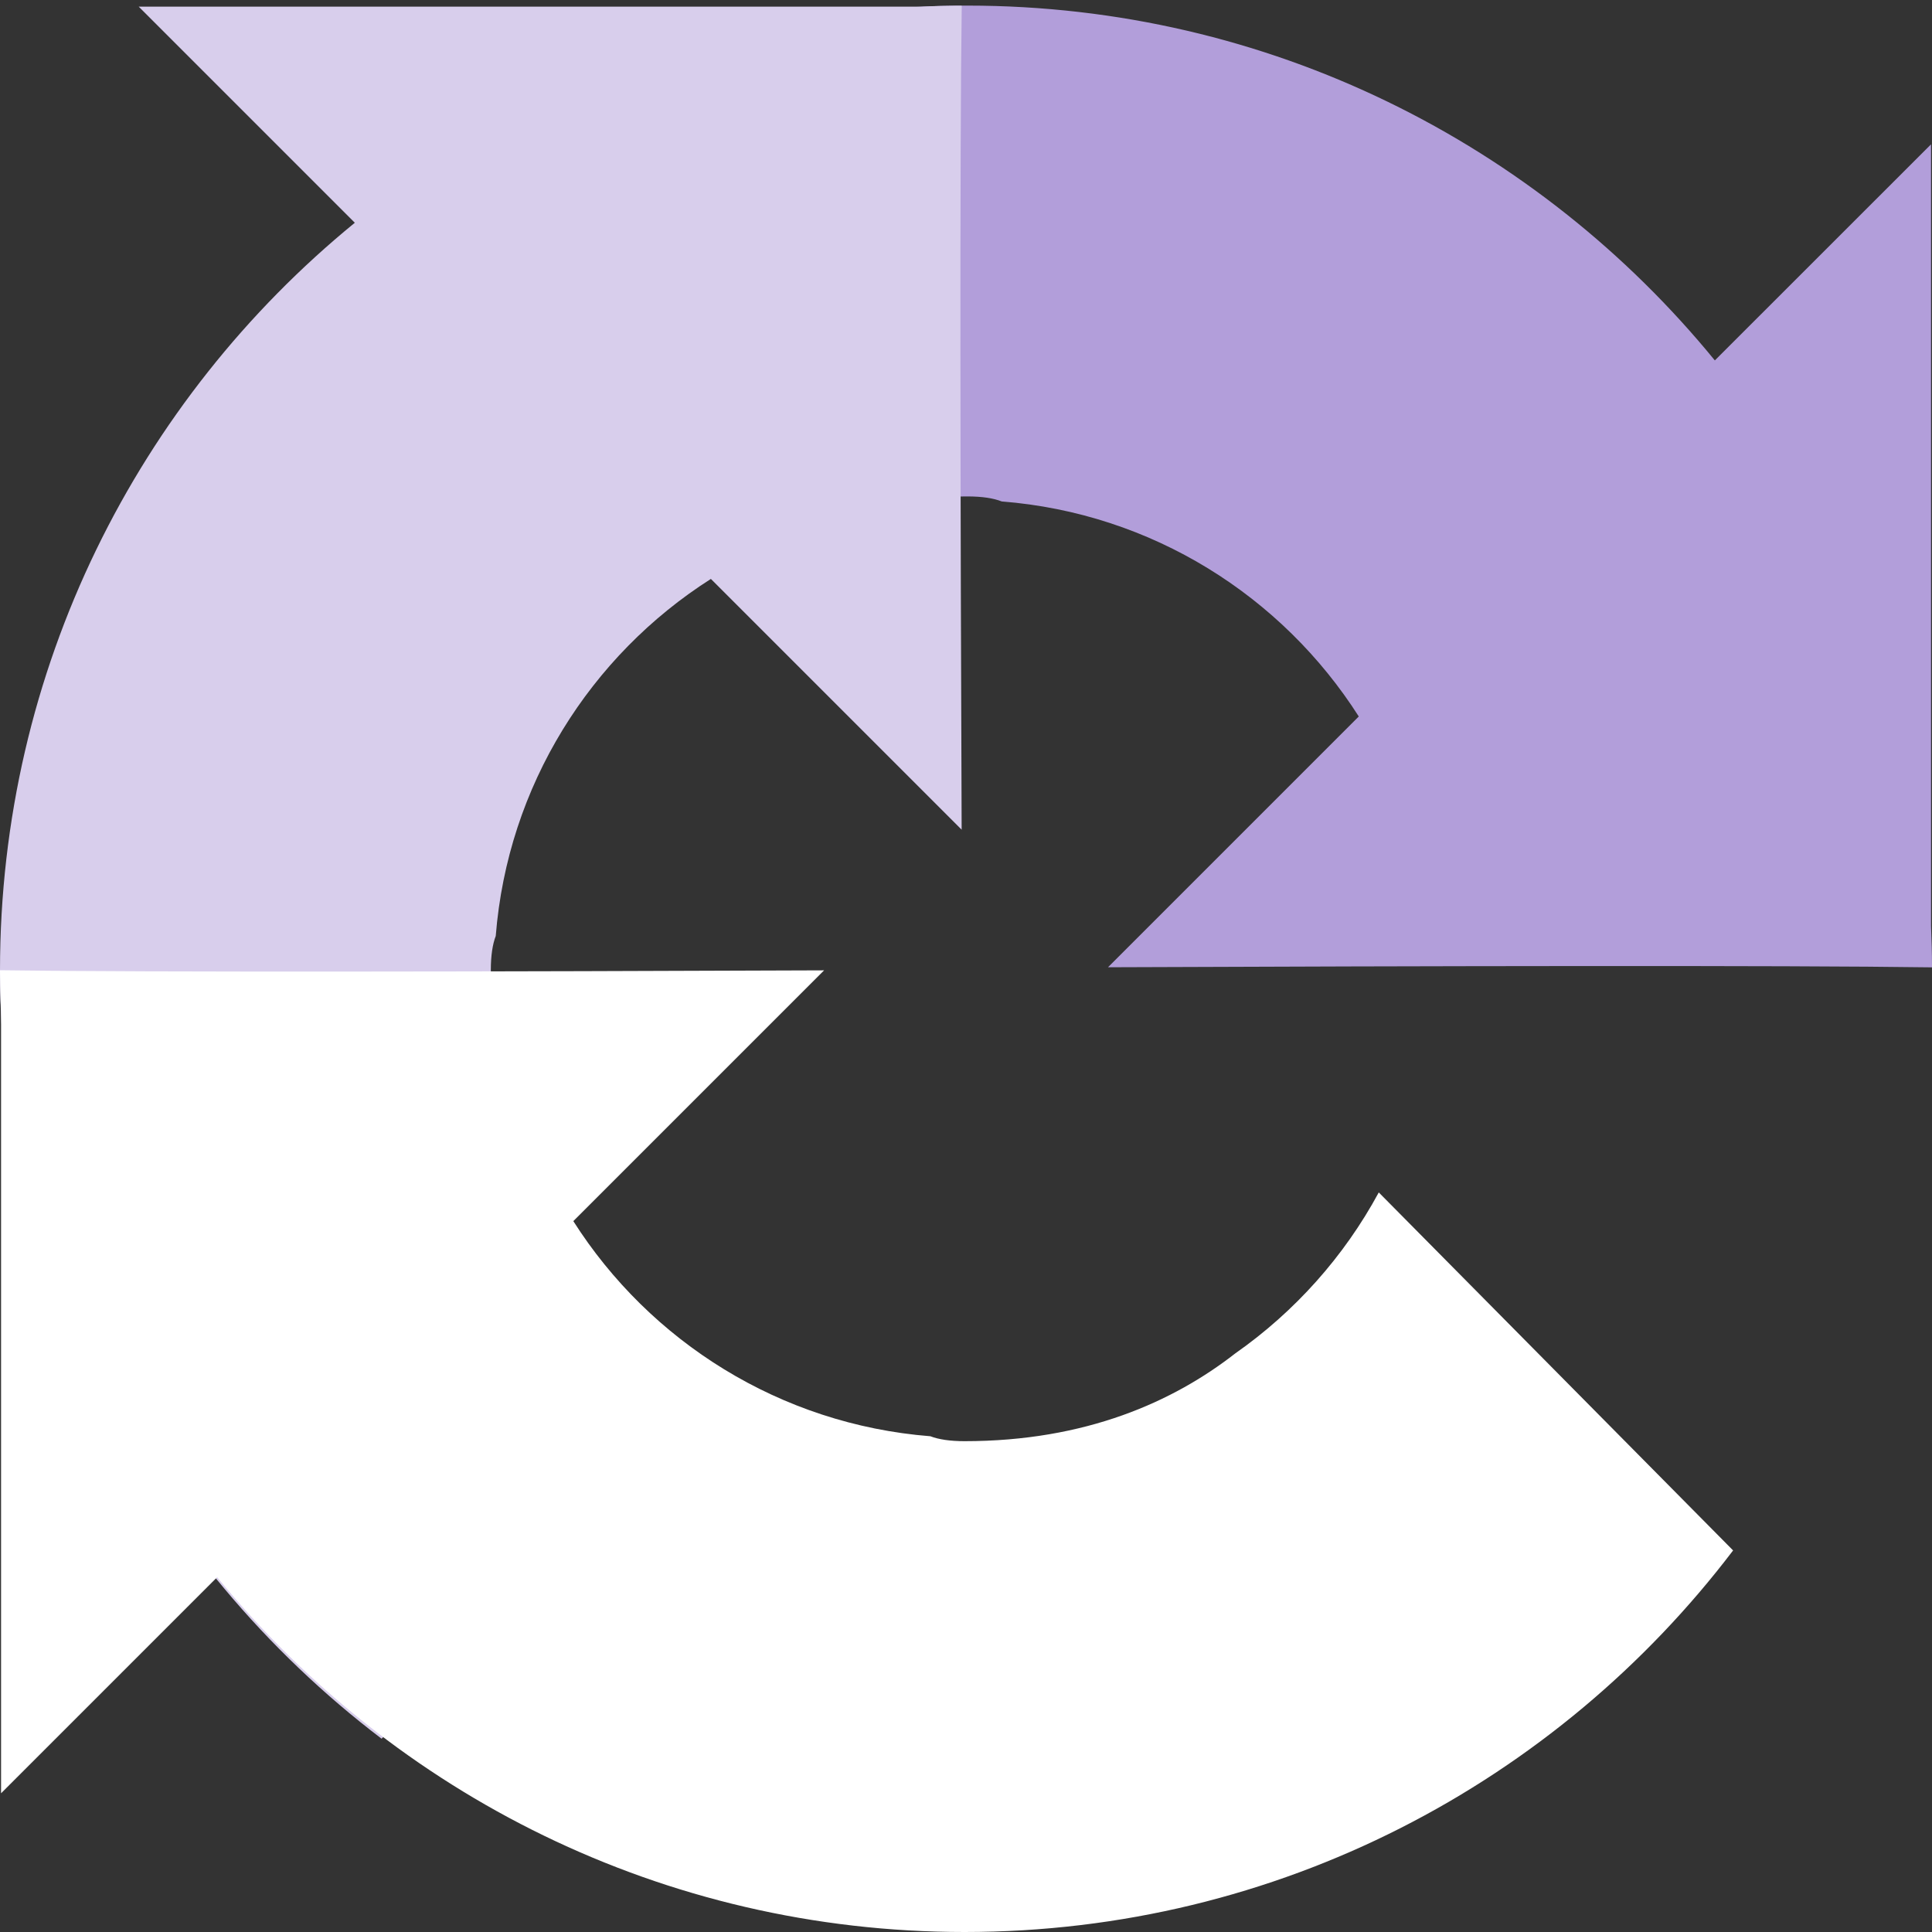 <?xml version="1.0" encoding="UTF-8"?>
<svg width="20px" height="20px" viewBox="0 0 20 20" version="1.1" xmlns="http://www.w3.org/2000/svg" xmlns:xlink="http://www.w3.org/1999/xlink">
    <rect x="0" y="0" width="20" height="20" fill="#333333" stroke="none"/>
    <!-- Generator: Sketch 53.2 (72643) - https://sketchapp.com -->
    <title>RecaptchaLogo</title>
    <desc>Created with Sketch.</desc>
    <g id="Design" stroke="none" stroke-width="1" fill="none" fill-rule="evenodd">
        <g id="Billing-Profiles" transform="translate(-60, -789)" fill-rule="nonzero">
            <g transform="translate(30, 20)" id="Sidebar">
                <g transform="translate(1, 1)">
                    <g id="RecaptchaLogo" transform="translate(29, 768)">
                        <path d="M20,10.015 C20,9.872 19.996,9.729 19.99,9.587 L19.99,1.494 L17.752,3.731 C15.921,1.49 13.135,0.058 10.015,0.058 C6.768,0.058 3.883,1.608 2.06,4.008 L5.727,7.714 C6.087,7.05 6.597,6.479 7.213,6.048 C7.853,5.548 8.76,5.139 10.015,5.139 C10.167,5.139 10.284,5.157 10.37,5.191 C11.925,5.313 13.272,6.171 14.066,7.417 L11.47,10.013 C14.758,10 18.473,9.992 20,10.014" id="Path" fill="#B29EDA"></path>
                        <path d="M9.957,0.059 C9.813,0.059 9.671,0.062 9.529,0.069 L1.436,0.069 L3.673,2.306 C1.432,4.137 0,6.923 0,10.043 C0,13.29 1.55,16.175 3.95,17.999 L7.656,14.331 C6.992,13.972 6.421,13.461 5.99,12.846 C5.49,12.206 5.081,11.298 5.081,10.043 C5.081,9.892 5.099,9.775 5.132,9.689 C5.255,8.134 6.113,6.786 7.359,5.993 L9.955,8.589 C9.942,5.301 9.934,1.586 9.956,0.059" id="Path" fill="#D8CEEC"></path>
                        <path d="M0,10.043 C0.001,10.187 0.004,10.329 0.011,10.471 L0.011,18.564 L2.248,16.327 C4.079,18.568 6.865,20 9.985,20 C13.232,20 16.117,18.45 17.941,16.05 L14.273,12.344 C13.914,13.008 13.403,13.579 12.788,14.01 C12.147,14.51 11.24,14.919 9.985,14.919 C9.834,14.919 9.717,14.901 9.631,14.868 C8.076,14.745 6.728,13.887 5.935,12.641 L8.531,10.045 C5.242,10.058 1.528,10.066 0.001,10.044" id="Path" fill="#FFFFFF"></path>
                    </g>
                </g>
            </g>
        </g>
    </g>
</svg>